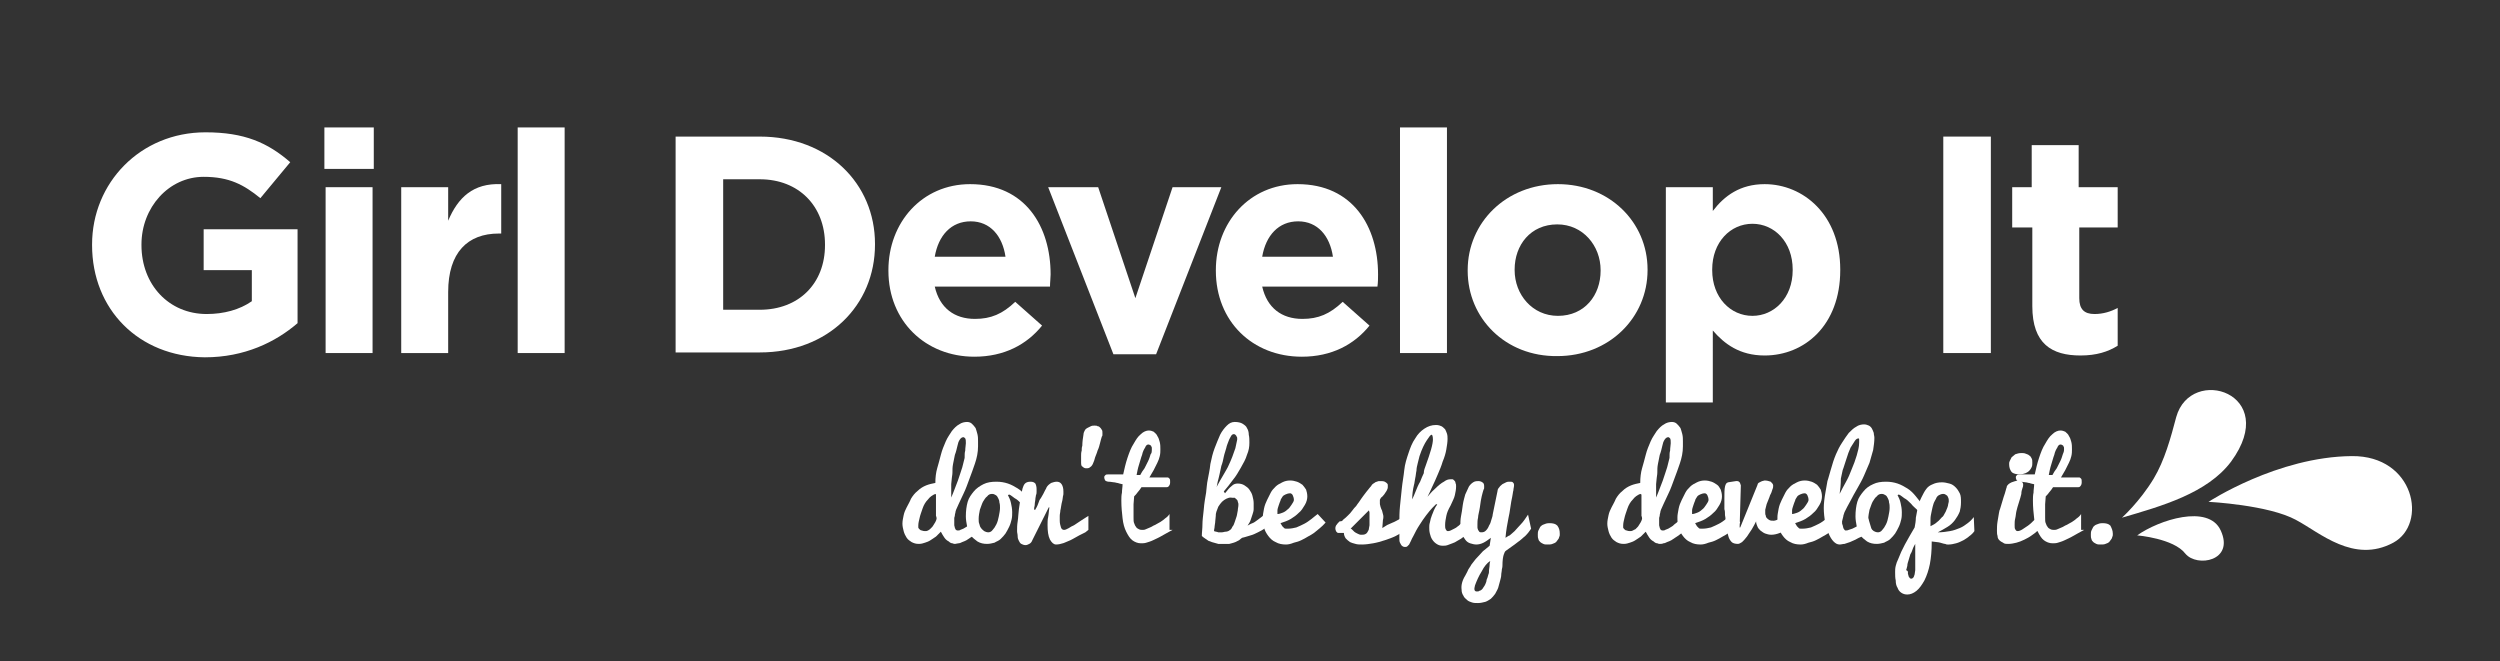 <?xml version="1.0" encoding="utf-8"?>
<!-- Generator: Adobe Illustrator 18.1.1, SVG Export Plug-In . SVG Version: 6.00 Build 0)  -->
<svg version="1.1" id="Layer_1" xmlns="http://www.w3.org/2000/svg" xmlns:xlink="http://www.w3.org/1999/xlink" x="0px" y="0px"
	 viewBox="0 0 410 108.4" enable-background="new 0 0 410 108.4" xml:space="preserve">
<rect x="0" y="0" width="410" height="108.4" fill="#333333" stroke="none"/>
<path fill="#FFFFFF" d="M15.1,40.2v-0.1c0-10.1,7.9-18.4,18.6-18.4c6.4,0,10.2,1.7,13.9,4.9l-4.9,5.9C40,30.3,37.6,29,33.4,29
	c-5.7,0-10.2,5-10.2,11.1v0.1c0,6.5,4.5,11.3,10.7,11.3c2.8,0,5.4-0.7,7.4-2.1v-5.1h-7.9v-6.7h15.4v15.4c-3.6,3.1-8.7,5.6-15.2,5.6
	C22.7,58.5,15.1,50.7,15.1,40.2"/>
<path fill="#FFFFFF" d="M53.2,20.9h8.1v6.8h-8.1V20.9z M53.4,30.7h7.7v27.2h-7.7V30.7z"/>
<path fill="#FFFFFF" d="M65.8,30.7h7.7v5.5c1.6-3.8,4.1-6.2,8.7-6v8.1h-0.4c-5.1,0-8.3,3.1-8.3,9.6v10h-7.7V30.7z"/>
<rect x="84.9" y="20.9" fill="#FFFFFF" width="7.7" height="37"/>
<path fill="#FFFFFF" d="M110.8,22.4h13.8c11.2,0,18.9,7.7,18.9,17.6v0.1c0,10-7.7,17.7-18.9,17.7h-13.8V22.4z M118.6,29.4v21.4h6
	c6.4,0,10.7-4.3,10.7-10.6v-0.1c0-6.3-4.3-10.7-10.7-10.7H118.6z"/>
<path fill="#FFFFFF" d="M145.7,44.4v-0.1c0-7.8,5.5-14.1,13.4-14.1c9.1,0,13.2,7,13.2,14.8c0,0.6-0.1,1.3-0.1,2h-18.9
	c0.8,3.5,3.2,5.3,6.6,5.3c2.6,0,4.5-0.8,6.6-2.8l4.4,3.9c-2.5,3.1-6.2,5.1-11.1,5.1C151.8,58.5,145.7,52.7,145.7,44.4 M164.9,42.1
	c-0.5-3.4-2.5-5.8-5.7-5.8c-3.2,0-5.3,2.3-5.9,5.8H164.9z"/>
<polygon fill="#FFFFFF" points="171.9,30.7 180.1,30.7 186.2,48.9 192.3,30.7 200.3,30.7 189.6,58.1 182.6,58.1 "/>
<path fill="#FFFFFF" d="M199.4,44.4v-0.1c0-7.8,5.5-14.1,13.4-14.1c9.1,0,13.2,7,13.2,14.8c0,0.6,0,1.3-0.1,2H207
	c0.8,3.5,3.2,5.3,6.6,5.3c2.6,0,4.5-0.8,6.6-2.8l4.4,3.9c-2.5,3.1-6.2,5.1-11.1,5.1C205.4,58.5,199.4,52.7,199.4,44.4 M218.6,42.1
	c-0.5-3.4-2.5-5.8-5.7-5.8c-3.2,0-5.3,2.3-5.9,5.8H218.6z"/>
<rect x="229.6" y="20.9" fill="#FFFFFF" width="7.7" height="37"/>
<path fill="#FFFFFF" d="M240.7,44.4v-0.1c0-7.8,6.3-14.1,14.8-14.1c8.4,0,14.7,6.2,14.7,14v0.1c0,7.8-6.3,14.1-14.8,14.1
	C246.9,58.5,240.7,52.2,240.7,44.4 M262.5,44.4v-0.1c0-4-2.9-7.5-7.1-7.5c-4.4,0-7,3.4-7,7.4v0.1c0,4,2.9,7.5,7.1,7.5
	C259.9,51.8,262.5,48.4,262.5,44.4"/>
<path fill="#FFFFFF" d="M273.2,30.7h7.7v3.9c1.9-2.5,4.5-4.4,8.5-4.4c6.3,0,12.4,5,12.4,14v0.1c0,9.1-5.9,14-12.4,14
	c-4.1,0-6.6-1.9-8.5-4.1V66h-7.7V30.7z M294,44.3v-0.1c0-4.5-3-7.5-6.6-7.5c-3.6,0-6.6,3-6.6,7.5v0.1c0,4.5,3,7.5,6.6,7.5
	C290.9,51.8,294,48.9,294,44.3"/>
<rect x="318.7" y="22.4" fill="#FFFFFF" width="7.8" height="35.5"/>
<path fill="#FFFFFF" d="M333.3,50.2V37.3H330v-6.6h3.2v-6.9h7.7v6.9h6.4v6.6H341v11.6c0,1.8,0.8,2.6,2.5,2.6c1.4,0,2.7-0.4,3.8-1
	v6.2c-1.6,1-3.5,1.6-6.1,1.6C336.5,58.3,333.3,56.4,333.3,50.2"/>
<path fill="#FFFFFF" d="M160.6,87.1c-0.5,0.4-1,0.8-1.5,1.1c-0.2,0.1-0.4,0.3-0.6,0.4c-0.2,0.1-0.4,0.2-0.7,0.3
	c-0.2,0.1-0.4,0.2-0.6,0.2s-0.4,0.1-0.6,0.1c-0.1,0-0.2,0-0.4-0.1c-0.2,0-0.4-0.1-0.6-0.3c-0.2-0.1-0.5-0.3-0.7-0.6
	c-0.2-0.3-0.4-0.6-0.6-1c-0.3,0.3-0.5,0.5-0.8,0.8c-0.3,0.2-0.6,0.4-0.9,0.6c-0.3,0.2-0.6,0.3-0.9,0.4c-0.3,0.1-0.6,0.2-1,0.2
	c-0.5,0-0.8-0.1-1.2-0.3c-0.3-0.2-0.6-0.4-0.8-0.7c-0.2-0.3-0.4-0.7-0.5-1.1c-0.1-0.4-0.2-0.8-0.2-1.2c0-0.5,0.1-0.9,0.2-1.4
	c0.1-0.5,0.3-0.9,0.5-1.3c0.2-0.4,0.5-0.9,0.7-1.4c0.3-0.5,0.6-0.9,1.1-1.3c0.4-0.4,0.9-0.7,1.4-0.9c0.5-0.2,1-0.3,1.5-0.4
	c0-0.9,0.1-1.7,0.3-2.4c0.2-0.7,0.4-1.4,0.6-2.2c0.2-0.8,0.5-1.5,0.8-2.2c0.3-0.7,0.7-1.2,1-1.7c0.4-0.5,0.8-0.9,1.2-1.1
	c0.4-0.3,0.9-0.4,1.3-0.4c0.3,0,0.6,0.1,0.8,0.3c0.2,0.2,0.4,0.4,0.6,0.7c0.1,0.3,0.2,0.6,0.3,1c0.1,0.4,0.1,0.8,0.1,1.2
	c0,0.2,0,0.5,0,0.8c0,1-0.2,1.9-0.5,2.8c-0.3,0.9-0.6,1.7-0.9,2.5c-0.3,0.8-0.6,1.7-1,2.5c-0.6,1.3-1,2.1-1.2,2.6
	c0,0.1-0.1,0.2-0.1,0.4c0,0.1-0.1,0.3-0.1,0.5c0,0.2-0.1,0.3-0.1,0.5c0,0.2,0,0.3,0,0.5c0,0.2,0,0.4,0,0.6c0,0.2,0.1,0.3,0.1,0.5
	c0.1,0.1,0.1,0.3,0.2,0.3c0.1,0.1,0.2,0.1,0.3,0.1c0.1,0,0.3,0,0.4-0.1c0.2-0.1,0.3-0.1,0.5-0.2c0.2-0.1,0.3-0.2,0.5-0.3
	c0.2-0.1,0.3-0.2,0.5-0.4c0.4-0.3,0.8-0.6,1.2-1L160.6,87.1z M153.4,81c-0.5,0.2-0.9,0.5-1.2,0.9c-0.4,0.4-0.7,0.9-0.9,1.5
	c-0.2,0.6-0.4,1.1-0.5,1.6c-0.1,0.4-0.2,0.8-0.2,1.2c0,0.1,0,0.2,0,0.3c0,0.1,0.1,0.2,0.2,0.3c0.1,0.1,0.2,0.2,0.4,0.2
	c0.2,0.1,0.4,0.1,0.6,0.1c0.1,0,0.2,0,0.4-0.1c0.1-0.1,0.2-0.1,0.3-0.2c0.1-0.1,0.2-0.2,0.3-0.3c0.1-0.1,0.2-0.2,0.3-0.4
	c0.2-0.3,0.4-0.6,0.5-1c0-0.1,0-0.3-0.1-0.5c0-0.2,0-0.5,0-1c0-0.4,0-0.8,0-1.1c0-0.3,0-0.5,0-0.8c0-0.2,0-0.4,0-0.6
	C153.4,81,153.4,81,153.4,81 M158.3,73.9c0-0.5,0.1-0.9,0.1-1.2c0-0.4,0-0.6-0.1-0.8c-0.1-0.1-0.2-0.2-0.3-0.2
	c-0.2,0-0.4,0.1-0.6,0.4c-0.2,0.3-0.3,0.6-0.4,1.1c-0.1,0.4-0.2,0.9-0.4,1.4c-0.1,0.5-0.2,1-0.3,1.5c-0.1,0.5-0.1,0.9-0.1,1.4
	c0,0.4-0.1,0.7-0.1,0.9c0,0.3-0.1,0.7-0.1,1c0,0.3,0,0.6,0,0.9c0,0.3,0,0.5,0,0.7v0.5v0.1c0.4-0.9,0.7-1.8,1.1-2.8
	c0.1-0.4,0.3-0.8,0.4-1.2c0.1-0.4,0.3-0.8,0.4-1.3c0.1-0.4,0.2-0.8,0.3-1.2C158.2,74.6,158.2,74.2,158.3,73.9"/>
<path fill="#FFFFFF" d="M165.3,81.2c0.2,0.4,0.4,0.8,0.5,1.3c0.1,0.4,0.2,1,0.2,1.5c0,0.4,0,0.8-0.1,1.2c-0.1,0.4-0.2,0.8-0.4,1.2
	c-0.2,0.4-0.4,0.8-0.6,1.1c-0.2,0.3-0.5,0.6-0.8,0.9c-0.3,0.3-0.7,0.4-1,0.6c-0.4,0.1-0.8,0.2-1.2,0.2c-0.6,0-1.1-0.1-1.6-0.4
	c-0.4-0.3-0.8-0.6-1.1-1c-0.3-0.4-0.5-0.9-0.6-1.5c-0.1-0.5-0.2-1.1-0.2-1.6c0-0.9,0.1-1.7,0.3-2.4c0.2-0.7,0.6-1.2,1-1.7
	c0.4-0.5,1-0.9,1.6-1.2c0.6-0.3,1.3-0.4,2.1-0.4c0.7,0,1.3,0.1,1.9,0.3c0.6,0.2,1.1,0.5,1.6,0.8c0.5,0.3,1,0.8,1.4,1.3
	c0.4,0.5,0.8,1,1.2,1.5l-0.2,1.5c-0.2-0.2-0.4-0.5-0.8-0.8c-0.3-0.3-0.7-0.6-1-1c-0.4-0.4-0.7-0.7-1.1-0.9c-0.3-0.2-0.6-0.5-0.9-0.6
	L165.3,81.2z M162.1,87.3c0.2,0,0.5-0.1,0.7-0.4c0.2-0.2,0.4-0.5,0.6-0.9c0.2-0.4,0.3-0.8,0.4-1.3s0.2-1,0.2-1.4
	c0-0.3,0-0.6-0.1-0.9c0-0.3-0.1-0.5-0.2-0.7c-0.1-0.2-0.2-0.4-0.4-0.5c-0.2-0.1-0.3-0.2-0.6-0.2c-0.3,0-0.6,0.1-0.8,0.4
	c-0.3,0.2-0.5,0.6-0.7,0.9c-0.2,0.4-0.3,0.8-0.5,1.3c-0.1,0.5-0.2,1-0.2,1.5c0,0.3,0,0.6,0.1,0.8c0.1,0.3,0.1,0.5,0.3,0.7
	c0.1,0.2,0.3,0.3,0.5,0.5C161.6,87.2,161.8,87.3,162.1,87.3"/>
<path fill="#FFFFFF" d="M166.8,87.1c0-0.5,0-1,0.1-1.6c0.1-0.6,0.1-1.3,0.2-2c0.1-0.7,0.2-1.4,0.3-1.9c0.1-0.6,0.2-1.1,0.3-1.5
	c0.1-0.3,0.2-0.6,0.4-0.8c0.2-0.2,0.5-0.3,0.9-0.3s0.6,0.1,0.8,0.3c0.1,0.2,0.2,0.5,0.2,0.9c0,0.1,0,0.2,0,0.4c0,0.2,0,0.4-0.1,0.6
	c0,0.2-0.1,0.4-0.1,0.7c0,0.2-0.1,0.5-0.1,0.8c0,0.3-0.1,0.5-0.1,0.6c0,0.1,0,0.2,0,0.3h0.2c0-0.1,0.1-0.2,0.2-0.4
	c0.1-0.2,0.2-0.4,0.3-0.7c0.1-0.3,0.2-0.6,0.4-0.8c0.1-0.2,0.3-0.5,0.4-0.7c0.1-0.2,0.2-0.4,0.3-0.6c0.1-0.2,0.2-0.3,0.2-0.4
	c0.2-0.4,0.5-0.6,0.8-0.8c0.3-0.1,0.6-0.2,0.9-0.2c0.3,0,0.6,0.1,0.8,0.4c0.2,0.3,0.3,0.7,0.3,1.2c0,0.1,0,0.2,0,0.4
	c0,0.2-0.1,0.4-0.1,0.6c0,0.2-0.1,0.6-0.2,1c-0.1,0.4-0.1,0.8-0.2,1.1c0,0.3-0.1,0.6-0.1,0.9c0,0.3,0,0.6,0,0.8
	c0,0.4,0.1,0.8,0.2,1.1c0.1,0.3,0.3,0.4,0.5,0.4c0.1,0,0.2,0,0.4-0.1c0.2-0.1,0.4-0.2,0.4-0.2c0.3-0.2,0.5-0.3,0.5-0.3
	c0,0,0.3-0.1,0.7-0.4c0.6-0.4,1.2-0.8,2-1.3l0,2.3l-0.5,0.4c0,0-0.4,0.2-1,0.5c-0.9,0.5-1.4,0.8-1.7,0.9c-0.5,0.2-0.9,0.4-1,0.4
	c-0.3,0.1-0.7,0.2-1.1,0.2c-0.4,0-0.7-0.3-1-0.8c-0.3-0.6-0.4-1.4-0.4-2.4c0-0.4,0-0.9,0.1-1.3c0.1-0.5,0.1-1,0.2-1.6H172l-2.7,5.4
	c-0.1,0.3-0.3,0.5-0.5,0.6c-0.2,0.1-0.4,0.2-0.6,0.2c-0.3,0-0.5-0.1-0.7-0.2c-0.2-0.1-0.3-0.3-0.4-0.5c-0.1-0.2-0.2-0.4-0.2-0.7
	C166.9,87.6,166.8,87.4,166.8,87.1"/>
<path fill="#FFFFFF" d="M177.3,75.9c0-0.1,0-0.3,0-0.5c0-0.2,0-0.4,0-0.7c0-0.2,0-0.5,0.1-0.8c0-0.3,0-0.5,0.1-0.8
	c0-0.6,0.1-1.3,0.2-1.9c0-0.2,0.1-0.4,0.2-0.6c0.1-0.2,0.2-0.3,0.4-0.4c0.2-0.1,0.4-0.2,0.6-0.3c0.2-0.1,0.4-0.1,0.6-0.1
	c0.2,0,0.4,0,0.5,0.1c0.2,0,0.3,0.1,0.4,0.2c0.1,0.1,0.2,0.2,0.3,0.4c0.1,0.1,0.1,0.3,0.1,0.5c0,0.1,0,0.2,0,0.3
	c0,0.1,0,0.2-0.1,0.3c-0.1,0.3-0.2,0.7-0.3,1.1c-0.1,0.4-0.2,0.8-0.4,1.2c-0.1,0.4-0.3,0.8-0.4,1.1c-0.1,0.4-0.2,0.7-0.3,0.9
	c-0.1,0.3-0.3,0.6-0.5,0.7c-0.2,0.2-0.4,0.2-0.7,0.2c-0.2,0-0.4-0.1-0.6-0.3C177.4,76.5,177.3,76.3,177.3,75.9"/>
<path fill="#FFFFFF" d="M192.3,86.9c-0.7,0.4-1.3,0.7-1.8,1c-0.5,0.3-1,0.5-1.4,0.7c-0.4,0.2-0.8,0.3-1.1,0.4
	c-0.3,0.1-0.6,0.1-0.9,0.1c-0.5,0-1-0.2-1.4-0.5c-0.4-0.3-0.7-0.8-1-1.4c-0.3-0.6-0.5-1.3-0.6-2.2c-0.1-0.9-0.2-1.8-0.2-2.9
	c0-0.4,0-0.9,0.1-1.3c0-0.5,0.1-0.9,0.1-1.4c-0.2,0-0.4-0.1-0.5-0.1c-0.1,0-0.2-0.1-0.4-0.1c-0.1,0-0.3-0.1-0.5-0.1
	c-0.2,0-0.5-0.1-0.9-0.1c-0.2,0-0.3-0.1-0.4-0.1c-0.1-0.1-0.2-0.1-0.2-0.2c0-0.1-0.1-0.2-0.1-0.3c0-0.1,0-0.2,0-0.2
	c0-0.1,0.1-0.2,0.2-0.3c0.1-0.1,0.3-0.1,0.5-0.1c0.2,0,0.4,0,0.7,0c0.3,0,0.5,0,0.7,0c0.2,0,0.4,0,0.6,0c0.2,0,0.3,0,0.4,0
	c0.2-0.9,0.4-1.8,0.7-2.7c0.3-0.9,0.6-1.7,1-2.3c0.4-0.7,0.7-1.2,1.2-1.6c0.4-0.4,0.9-0.6,1.3-0.6c0.3,0,0.6,0.1,0.8,0.2
	c0.2,0.2,0.5,0.4,0.6,0.7c0.2,0.3,0.3,0.6,0.4,1c0.1,0.4,0.1,0.8,0.1,1.2c0,0.3,0,0.7-0.1,1.1c-0.1,0.4-0.2,0.7-0.4,1.1
	c-0.2,0.4-0.4,0.8-0.6,1.2c-0.2,0.4-0.5,0.8-0.7,1.2c0.1,0,0.2,0,0.3,0c0.1,0,0.3,0,0.5,0c0.2,0,0.4,0,0.6,0c0.2,0,0.4,0,0.6,0
	c0.2,0,0.4,0,0.6,0c0.2,0,0.3,0,0.4,0c0.1,0,0.2,0.1,0.3,0.2c0.1,0.1,0.1,0.3,0.1,0.6c0,0.3-0.1,0.5-0.2,0.6
	c-0.1,0.2-0.3,0.2-0.5,0.2h-4c-0.2,0.3-0.4,0.6-0.6,0.8c-0.2,0.3-0.4,0.5-0.6,0.7c0,0.4-0.1,0.9-0.1,1.3c0,0.2,0,0.4,0,0.6
	c0,0.2,0,0.4,0,0.6s0,0.4,0,0.5c0,0.2,0,0.3,0,0.5c0,0.4,0,0.7,0.1,0.9c0.1,0.3,0.2,0.5,0.3,0.6c0.1,0.2,0.3,0.3,0.5,0.4
	c0.2,0.1,0.4,0.1,0.6,0.1c0.1,0,0.3,0,0.5-0.1c0.2-0.1,0.5-0.2,0.7-0.3c0.3-0.1,0.5-0.3,0.8-0.4c0.3-0.2,0.6-0.3,0.9-0.5
	c0.3-0.2,0.6-0.4,0.8-0.6c0.3-0.2,0.5-0.4,0.7-0.7V86.9z M188.9,73.8c0-0.1,0-0.2,0-0.3c0-0.1,0-0.2-0.1-0.3c0-0.1-0.1-0.2-0.2-0.2
	c-0.1-0.1-0.2-0.1-0.3-0.1c-0.2,0-0.4,0.2-0.5,0.5c-0.2,0.3-0.4,0.7-0.5,1.2c-0.2,0.5-0.3,1-0.5,1.6c-0.2,0.6-0.3,1.2-0.4,1.7
	c0.1,0,0.2,0,0.3,0c0.1,0,0.2,0,0.3,0c0.2-0.4,0.4-0.7,0.7-1.1c0.2-0.4,0.4-0.8,0.6-1.2c0.2-0.4,0.3-0.8,0.4-1.1
	C188.9,74.3,188.9,74,188.9,73.8"/>
<path fill="#FFFFFF" d="M200.9,80.9c0.4-0.5,0.7-0.9,1.1-1.2c0.3-0.3,0.6-0.4,1-0.4c0.4,0,0.8,0.1,1.1,0.3c0.3,0.2,0.6,0.4,0.8,0.7
	c0.2,0.3,0.4,0.6,0.5,1c0.1,0.4,0.2,0.8,0.2,1.2c0,0.4,0,0.7,0,1c0,0.3-0.1,0.6-0.2,0.9c-0.1,0.3-0.2,0.6-0.3,0.9
	c-0.1,0.3-0.3,0.6-0.5,0.9c0.2-0.1,0.5-0.3,0.8-0.4c0.3-0.1,0.5-0.3,0.8-0.5c0.3-0.2,0.5-0.4,0.8-0.6c0.3-0.2,0.5-0.5,0.8-0.7
	l0.8,1.7c-0.4,0.3-0.8,0.7-1.1,0.9c-0.4,0.3-0.8,0.5-1.2,0.7c-0.4,0.2-0.8,0.4-1.2,0.5c-0.4,0.1-0.9,0.3-1.4,0.4
	c-0.1,0.1-0.3,0.2-0.5,0.4c-0.2,0.1-0.4,0.2-0.6,0.3c-0.2,0.1-1,0.3-1,0.3c-1.1,0-1.7,0-1.8,0c-0.8-0.2-1.4-0.4-1.6-0.5
	c-0.4-0.3-0.8-0.5-1.1-0.8c0-0.6,0.1-1.2,0.1-1.9c0-0.6,0.1-1.4,0.2-2.3c0.1-1.3,0.3-2.3,0.4-2.9c0.1-0.7,0.1-1.4,0.3-2.3
	c0.1-0.6,0.3-1.4,0.4-2.4c0.2-1,0.4-1.8,0.7-2.6c0.3-0.8,0.6-1.5,0.9-2.2c0.3-0.6,0.7-1.1,1.1-1.5c0.4-0.4,0.8-0.6,1.3-0.6
	c0.5,0,1,0.1,1.3,0.3c0.3,0.2,0.6,0.4,0.7,0.7c0.2,0.3,0.3,0.7,0.3,1.1c0.1,0.4,0.1,0.9,0.1,1.3c0,0.7-0.1,1.3-0.4,2
	c-0.2,0.7-0.6,1.4-1,2.1c-0.4,0.7-0.8,1.4-1.3,2c-0.5,0.7-1,1.3-1.5,1.9L200.9,80.9z M201.8,81.6c-0.2,0-0.5,0.1-0.7,0.2
	c-0.2,0.1-0.5,0.3-0.7,0.5c-0.2,0.2-0.4,0.5-0.6,0.8c-0.3,0.7-0.4,1.1-0.4,1.2c0,0,0,0.4-0.1,1.2c0,0.3-0.1,0.6-0.1,0.8
	c0,0.3-0.1,0.5-0.1,0.8c0.2,0.1,0.5,0.1,0.7,0.2c0.2,0,0.4,0,0.6,0c0.2,0,0.4-0.1,0.6-0.1c0.2,0,0.5-0.1,0.6-0.2
	c0.2-0.1,0.4-0.3,0.5-0.6c0.2-0.2,0.3-0.5,0.4-0.8c0.1-0.3,0.2-0.6,0.3-0.9c0.1-0.3,0.1-0.6,0.2-1c0-0.3,0.1-0.6,0.1-0.9
	c0-0.2,0-0.3-0.1-0.5c0-0.2-0.1-0.3-0.2-0.4c-0.1-0.1-0.2-0.2-0.4-0.3C202.3,81.7,202.1,81.6,201.8,81.6 M202.9,72.1
	c0,0,0-0.1,0-0.2c0-0.1,0-0.2-0.1-0.3c0-0.1-0.1-0.2-0.2-0.3c-0.1-0.1-0.2-0.1-0.3-0.1c-0.1,0-0.3,0.1-0.4,0.3
	c-0.1,0.2-0.3,0.5-0.4,0.8c-0.1,0.3-0.3,0.7-0.4,1.2c-0.1,0.4-0.3,0.9-0.4,1.4c-0.1,0.5-0.2,1-0.4,1.5c-0.1,0.5-0.2,1-0.3,1.4
	c-0.1,0.4-0.2,0.9-0.3,1.2c-0.1,0.4-0.1,0.7-0.2,0.9c0.2-0.4,0.4-0.7,0.6-1.1c0.2-0.4,0.5-0.8,0.7-1.2c0.2-0.4,0.5-0.8,0.7-1.3
	c0.2-0.4,0.4-0.9,0.6-1.4c0.2-0.5,0.3-0.9,0.5-1.4C202.7,73.1,202.8,72.6,202.9,72.1"/>
<path fill="#FFFFFF" d="M210.9,89.3c-0.6,0-1.2-0.1-1.7-0.4c-0.5-0.2-0.9-0.6-1.2-1c-0.3-0.4-0.6-0.9-0.7-1.4
	c-0.2-0.5-0.2-1.1-0.2-1.7c0-0.4,0.1-0.8,0.2-1.4c0.1-0.5,0.3-1,0.5-1.4c0.2-0.4,0.4-0.8,0.6-1.2c0.2-0.4,0.5-0.7,0.8-1
	c0.3-0.3,0.7-0.5,1.1-0.7c0.4-0.2,0.8-0.3,1.3-0.3c0.4,0,0.8,0.1,1.1,0.2c0.3,0.1,0.6,0.3,0.9,0.5c0.2,0.2,0.4,0.5,0.6,0.8
	c0.1,0.3,0.2,0.7,0.2,1.1c0,0.4-0.1,0.9-0.4,1.4c-0.3,0.5-0.6,1-1,1.3c-0.4,0.4-0.8,0.7-1.3,1c-0.5,0.3-1.1,0.5-1.7,0.7
	c0.1,0.2,0.2,0.3,0.3,0.5c0.1,0.1,0.2,0.2,0.3,0.3c0.1,0.1,0.2,0.1,0.3,0.1c0.1,0,0.2,0,0.4,0c0.4,0,0.9-0.1,1.3-0.2
	c0.5-0.2,0.9-0.4,1.3-0.6c0.4-0.2,0.8-0.5,1.2-0.8c0.4-0.3,0.7-0.6,1-0.8l1.3,1.4c-0.6,0.7-1.3,1.2-1.9,1.7c-0.3,0.2-0.6,0.4-1,0.6
	c-0.3,0.2-0.7,0.4-1.1,0.6c-0.4,0.2-0.8,0.3-1.2,0.4C211.7,89.2,211.3,89.3,210.9,89.3 M209.5,84.3c0.3,0,0.5-0.1,0.8-0.2
	s0.6-0.3,0.8-0.5c0.3-0.2,0.5-0.5,0.7-0.8c0.2-0.3,0.4-0.6,0.4-0.8c0-0.3-0.1-0.6-0.2-0.8c-0.1-0.2-0.3-0.3-0.4-0.3
	c-0.3,0-0.6,0.1-0.8,0.2c-0.2,0.1-0.4,0.2-0.5,0.4c-0.1,0.2-0.3,0.4-0.3,0.6c-0.1,0.2-0.2,0.5-0.3,0.8c-0.1,0.3-0.2,0.6-0.2,0.8
	C209.5,84,209.5,84.2,209.5,84.3"/>
<path fill="#FFFFFF" d="M220.2,85.3c0.4-0.3,0.7-0.6,0.9-0.8c0.2-0.2,0.5-0.5,0.7-0.8c0.2-0.3,0.4-0.5,0.6-0.7
	c0.1-0.2,0.3-0.4,0.5-0.7c0.2-0.3,0.4-0.6,0.7-1c0.3-0.4,0.6-0.8,1.1-1.4c0.1-0.1,0.2-0.2,0.3-0.4c0.1-0.1,0.2-0.2,0.4-0.3
	c0.1-0.1,0.3-0.2,0.4-0.2c0.2-0.1,0.3-0.1,0.5-0.1c0.3,0,0.6,0,0.8,0.1c0.2,0.1,0.3,0.2,0.4,0.3c0.1,0.1,0.1,0.2,0.1,0.3
	c0,0.1,0,0.2,0,0.3c0,0.2-0.1,0.4-0.2,0.6c-0.1,0.2-0.3,0.4-0.4,0.6c-0.2,0.2-0.3,0.4-0.5,0.5c-0.1,0.2-0.2,0.3-0.2,0.4
	c0,0.2,0,0.4,0,0.6c0,0.2,0.1,0.4,0.1,0.5c0.1,0.2,0.1,0.4,0.2,0.5c0.1,0.2,0.1,0.4,0.2,0.7c0.1,0.3,0.1,0.6,0,1
	c0,0.4-0.1,0.9-0.1,1.3c0.3-0.2,0.5-0.3,0.8-0.5c0.3-0.1,0.6-0.3,0.9-0.4c0.3-0.1,0.6-0.3,1-0.5c0.3-0.2,0.7-0.4,1-0.6l0,2.4
	c-0.4,0.3-0.9,0.6-1.5,0.9c-0.6,0.3-1.2,0.5-1.8,0.7c-0.6,0.2-1.3,0.4-1.9,0.5c-0.6,0.1-1.2,0.2-1.8,0.2c-0.4,0-0.8,0-1.1-0.1
	c-0.4-0.1-0.7-0.2-0.9-0.3c-0.3-0.2-0.5-0.4-0.7-0.6c-0.2-0.3-0.3-0.6-0.3-0.9c-0.1,0-0.2,0-0.3,0c-0.1,0-0.2,0-0.3,0
	c-0.1,0-0.2,0-0.3,0c-0.1,0-0.2,0-0.2-0.1c-0.1,0-0.1-0.1-0.2-0.2c0-0.1-0.1-0.2-0.1-0.4c0-0.2,0-0.3,0.1-0.5
	c0.1-0.1,0.2-0.3,0.3-0.4c0.1-0.1,0.2-0.2,0.3-0.3C220.1,85.5,220.2,85.4,220.2,85.3 M221.5,86.7c0.1,0,0.2,0.1,0.3,0.2
	c0.1,0.1,0.2,0.2,0.3,0.3c0.1,0.1,0.3,0.2,0.5,0.3c0.2,0.1,0.4,0.2,0.6,0.2c0.3,0,0.5,0,0.7-0.1c0.2-0.1,0.3-0.2,0.4-0.4
	c0.1-0.2,0.2-0.3,0.2-0.5c0-0.2,0.1-0.4,0.1-0.6c0-0.2,0-0.4,0-0.6c0-0.2,0-0.4,0-0.7c0-0.3,0-0.5,0-0.7c0-0.2-0.1-0.3-0.1-0.4
	L221.5,86.7z"/>
<path fill="#FFFFFF" d="M232.9,82.9c0.3-0.4,0.6-0.8,1-1.2c0.4-0.4,0.8-1,1.4-1.5c0.6-0.6,1.1-1,1.5-1.2c0.4-0.3,0.7-0.4,1.1-0.4
	c0.1,0,0.2,0,0.3,0c0.1,0,0.2,0.1,0.3,0.2c0.1,0.1,0.2,0.2,0.2,0.4c0.1,0.2,0.1,0.3,0.1,0.6c0,0.5-0.1,0.9-0.2,1.4
	c-0.1,0.5-0.4,1-0.7,1.7c-0.4,0.7-0.6,1.2-0.7,1.7c-0.1,0.5-0.2,1-0.2,1.5c0,0.3,0,0.5,0.1,0.7c0.1,0.2,0.2,0.3,0.3,0.3
	c0.2,0,0.3,0,0.5-0.1c0.2-0.1,0.4-0.2,0.6-0.3c0.2-0.1,0.4-0.2,0.6-0.4c0.2-0.1,0.3-0.3,0.5-0.4c0.4-0.4,0.8-0.8,1.1-1.2l0.2,2.8
	c-0.1,0.1-0.3,0.2-0.5,0.3c-0.2,0.1-0.4,0.3-0.6,0.4c-0.2,0.2-0.5,0.3-0.8,0.5c-0.3,0.2-0.5,0.3-0.8,0.4c-0.3,0.1-0.5,0.2-0.8,0.3
	c-0.3,0.1-0.5,0.1-0.8,0.1c-0.4,0-0.7-0.1-1-0.3c-0.3-0.2-0.5-0.4-0.7-0.7c-0.2-0.3-0.3-0.6-0.4-1c-0.1-0.4-0.1-0.7-0.1-1
	c0-0.2,0-0.5,0.1-0.8c0.1-0.3,0.1-0.6,0.2-0.8c0.1-0.3,0.2-0.6,0.3-0.8c0.1-0.3,0.2-0.5,0.3-0.7c0.1-0.2,0.2-0.4,0.3-0.5
	c0.1-0.1,0.1-0.2,0.1-0.2l-0.2,0c-0.1,0.1-0.3,0.3-0.6,0.6c-0.3,0.3-0.6,0.7-1,1.2c-0.4,0.5-0.7,1-1.1,1.6c-0.4,0.6-0.7,1.2-1,1.8
	c-0.2,0.3-0.3,0.6-0.4,0.8c-0.1,0.2-0.2,0.4-0.3,0.6c-0.1,0.1-0.2,0.2-0.3,0.3c-0.1,0.1-0.3,0.1-0.4,0.1c-0.2,0-0.4-0.1-0.5-0.2
	c-0.1-0.1-0.2-0.3-0.3-0.5c-0.1-0.2-0.1-0.4-0.1-0.7c0-0.3,0-0.5,0-0.8c0-0.5,0-1.1,0-1.9c0-0.8,0-1.6,0.1-2.6
	c0.1-0.9,0.2-1.9,0.3-2.9c0.1-1,0.3-2,0.4-3c0.1-1,0.4-1.9,0.7-2.8c0.3-0.9,0.6-1.7,1.1-2.4c0.4-0.7,0.9-1.2,1.5-1.6
	c0.6-0.4,1.2-0.6,1.9-0.6c0.4,0,0.7,0.1,0.9,0.2c0.2,0.1,0.4,0.3,0.6,0.5c0.1,0.2,0.2,0.4,0.3,0.7c0.1,0.3,0.1,0.6,0.1,0.9
	c0,0.5-0.1,1.1-0.2,1.7c-0.1,0.6-0.3,1.3-0.6,2c-0.2,0.7-0.5,1.4-0.8,2.1c-0.3,0.7-0.6,1.4-0.9,2c-0.3,0.7-0.6,1.3-0.9,1.9
	c-0.3,0.6-0.6,1.1-0.8,1.5L232.9,82.9z M233.8,76.4c0.4-1.1,0.7-2,0.9-2.7c0.2-0.7,0.3-1.3,0.3-1.6c0-0.5-0.1-0.8-0.2-0.8
	c-0.2,0-0.4,0.3-0.8,0.9c-0.4,0.6-0.8,1.4-1.2,2.6c-0.1,0.4-0.2,0.8-0.3,1.2c-0.1,0.4-0.2,0.8-0.2,1.2c-0.1,0.4-0.1,0.8-0.2,1.2
	c-0.1,0.4-0.1,0.8-0.2,1.1c-0.2,0.8-0.3,1.6-0.3,2.4c0.2-0.4,0.4-0.9,0.6-1.4c0.2-0.5,0.4-1,0.7-1.5c0.2-0.5,0.4-1,0.6-1.4
	C233.5,77.1,233.7,76.7,233.8,76.4"/>
<path fill="#FFFFFF" d="M244.3,89.5l0.2-1.3c-0.4,0.3-0.8,0.6-1.2,0.8c-0.4,0.2-0.8,0.3-1.2,0.3c-0.3,0-0.7-0.1-1-0.2
	c-0.3-0.1-0.6-0.3-0.8-0.6c-0.2-0.3-0.4-0.6-0.6-0.9c-0.1-0.4-0.2-0.8-0.2-1.2c0-0.6,0-1.2,0.1-1.7c0.1-0.5,0.2-1.1,0.3-1.9
	c0.1-0.7,0.3-1.3,0.4-1.7c0.2-0.4,0.4-0.9,0.6-1.3c0.2-0.3,0.4-0.5,0.7-0.7c0.3-0.2,0.6-0.2,0.9-0.2c0.2,0,0.5,0.1,0.6,0.2
	c0.2,0.1,0.3,0.3,0.3,0.6c0,0.1,0,0.2,0,0.3c0,0.1,0,0.2-0.1,0.3c-0.1,0.3-0.2,0.7-0.3,1.1c-0.1,0.4-0.2,1-0.3,1.8
	c-0.1,0.7-0.3,1.3-0.3,1.7c-0.1,0.4-0.1,0.8-0.1,1.1c0,0.2,0,0.3,0,0.5c0,0.2,0.1,0.3,0.1,0.4c0.1,0.1,0.1,0.2,0.2,0.3
	c0.1,0.1,0.2,0.1,0.4,0.1c0.3,0,0.5-0.1,0.7-0.3c0.2-0.2,0.4-0.5,0.5-0.8c0.2-0.3,0.3-0.6,0.4-1c0.1-0.3,0.2-0.6,0.2-0.8l0.8-3.9
	c0-0.2,0.1-0.4,0.3-0.6c0.1-0.2,0.3-0.3,0.5-0.5c0.2-0.1,0.4-0.2,0.6-0.3c0.2-0.1,0.4-0.1,0.6-0.1c0.2,0,0.4,0,0.5,0.1
	c0.1,0.1,0.2,0.2,0.2,0.4c0,0.1,0,0.1,0,0.2c0,0.2-0.1,0.4-0.1,0.7c-0.1,0.3-0.1,0.7-0.2,1.1c-0.1,0.4-0.2,1-0.3,1.7
	c-0.1,0.7-0.2,1.3-0.3,1.7c-0.2,1-0.4,2.1-0.5,3.3c0.2-0.1,0.4-0.3,0.7-0.4c0.2-0.2,0.5-0.4,0.8-0.7c0.3-0.3,0.6-0.7,1-1.1
	c0.4-0.4,0.8-1,1.2-1.6l0.5,2.3c-0.1,0.2-0.3,0.4-0.5,0.7c-0.2,0.2-0.4,0.5-0.7,0.7c-0.3,0.3-0.6,0.5-0.7,0.6c0,0-0.3,0.2-0.8,0.6
	c-0.1,0.1-0.6,0.4-1.4,1c-0.2,0.1-0.3,0.4-0.4,0.7c-0.1,0.3-0.2,0.9-0.2,1.8c0,0.3-0.1,0.5-0.1,0.6c0,0.3-0.1,0.6-0.1,0.9
	c0,0.3-0.1,0.6-0.2,1c-0.1,0.4-0.2,0.7-0.3,1.1c-0.1,0.3-0.3,0.6-0.5,1c-0.2,0.3-0.5,0.6-0.7,0.8c-0.3,0.2-0.6,0.4-0.9,0.5
	c-0.4,0.1-0.8,0.2-1.2,0.2c-0.4,0-0.7,0-1-0.1c-0.3-0.1-0.6-0.2-0.8-0.4c-0.2-0.2-0.5-0.4-0.6-0.7c-0.2-0.3-0.3-0.6-0.3-1
	c-0.1-0.7,0.1-1.5,0.6-2.3c0.3-0.5,0.4-0.8,0.5-1c0.1-0.2,0.3-0.4,0.5-0.8c0.2-0.3,0.5-0.6,0.7-0.9c0.5-0.5,0.9-1,1.2-1.3
	C243.5,90.2,243.9,89.8,244.3,89.5 M244.4,92c-0.5,0.3-1,0.9-1.4,1.7c-0.5,0.8-0.8,1.5-1.1,2.3c-0.2,0.7-0.1,1,0.3,1
	c0.2,0,0.3,0,0.4-0.1c0.1,0,0.3-0.1,0.4-0.2c0.1-0.1,0.2-0.2,0.3-0.4c0.1-0.1,0.2-0.3,0.3-0.5c0.1-0.2,0.2-0.5,0.2-0.7
	c0.1-0.2,0.2-0.5,0.3-0.9c0.1-0.2,0.1-0.4,0.1-0.7c0-0.2,0.1-0.5,0.1-0.9C244.3,92.3,244.4,92.1,244.4,92"/>
<path fill="#FFFFFF" d="M255.8,87.5c0,0,0,0.1,0,0.2c0,0.1,0,0.2-0.1,0.4c0,0.1-0.1,0.3-0.2,0.4c-0.1,0.1-0.2,0.3-0.3,0.4
	c-0.1,0.1-0.3,0.2-0.6,0.3c-0.2,0.1-0.5,0.1-0.8,0.1c-0.3,0-0.5,0-0.7-0.1c-0.2-0.1-0.4-0.2-0.5-0.3c-0.1-0.1-0.3-0.3-0.3-0.5
	c-0.1-0.2-0.1-0.4-0.1-0.7c0-0.2,0-0.5,0.1-0.7c0.1-0.2,0.2-0.4,0.3-0.6c0.2-0.2,0.3-0.3,0.6-0.4c0.2-0.1,0.5-0.2,0.9-0.2
	c0.6,0,1,0.1,1.3,0.4C255.7,86.6,255.8,87,255.8,87.5"/>
<path fill="#FFFFFF" d="M276.2,87.1c-0.5,0.4-1,0.8-1.5,1.1c-0.2,0.1-0.4,0.3-0.6,0.4c-0.2,0.1-0.4,0.2-0.7,0.3
	c-0.2,0.1-0.4,0.2-0.6,0.2c-0.2,0.1-0.4,0.1-0.6,0.1c-0.1,0-0.2,0-0.4-0.1c-0.2,0-0.4-0.1-0.6-0.3c-0.2-0.1-0.5-0.3-0.7-0.6
	c-0.2-0.3-0.4-0.6-0.6-1c-0.3,0.3-0.5,0.5-0.8,0.8c-0.3,0.2-0.6,0.4-0.9,0.6c-0.3,0.2-0.6,0.3-0.9,0.4c-0.3,0.1-0.6,0.2-1,0.2
	c-0.5,0-0.8-0.1-1.2-0.3c-0.3-0.2-0.6-0.4-0.8-0.7c-0.2-0.3-0.4-0.7-0.5-1.1c-0.1-0.4-0.2-0.8-0.2-1.2c0-0.5,0.1-0.9,0.2-1.4
	c0.1-0.5,0.3-0.9,0.5-1.3c0.2-0.4,0.5-0.9,0.7-1.4c0.3-0.5,0.6-0.9,1.1-1.3c0.4-0.4,0.9-0.7,1.4-0.9c0.5-0.2,1-0.3,1.5-0.4
	c0-0.9,0.1-1.7,0.3-2.4c0.2-0.7,0.4-1.4,0.6-2.2c0.2-0.8,0.5-1.5,0.8-2.2c0.3-0.7,0.7-1.2,1-1.7c0.4-0.5,0.8-0.9,1.2-1.1
	c0.4-0.3,0.9-0.4,1.3-0.4c0.3,0,0.6,0.1,0.8,0.3c0.2,0.2,0.4,0.4,0.6,0.7c0.1,0.3,0.2,0.6,0.3,1c0.1,0.4,0.1,0.8,0.1,1.2
	c0,0.2,0,0.5,0,0.8c0,1-0.2,1.9-0.5,2.8c-0.3,0.9-0.6,1.7-0.9,2.5c-0.3,0.8-0.6,1.7-1,2.5c-0.6,1.3-1,2.1-1.2,2.6
	c0,0.1-0.1,0.2-0.1,0.4c0,0.1-0.1,0.3-0.1,0.5c0,0.2-0.1,0.3-0.1,0.5c0,0.2,0,0.3,0,0.5c0,0.2,0,0.4,0,0.6c0,0.2,0.1,0.3,0.1,0.5
	c0.1,0.1,0.1,0.3,0.2,0.3c0.1,0.1,0.2,0.1,0.3,0.1c0.1,0,0.3,0,0.4-0.1c0.2-0.1,0.3-0.1,0.5-0.2c0.2-0.1,0.3-0.2,0.5-0.3
	c0.2-0.1,0.3-0.2,0.5-0.4c0.4-0.3,0.8-0.6,1.2-1L276.2,87.1z M269,81c-0.5,0.2-0.9,0.5-1.2,0.9c-0.4,0.4-0.7,0.9-0.9,1.5
	c-0.2,0.6-0.4,1.1-0.5,1.6c-0.1,0.4-0.2,0.8-0.2,1.2c0,0.1,0,0.2,0,0.3c0,0.1,0.1,0.2,0.2,0.3c0.1,0.1,0.2,0.2,0.4,0.2
	c0.2,0.1,0.4,0.1,0.6,0.1c0.1,0,0.2,0,0.4-0.1c0.1-0.1,0.2-0.1,0.4-0.2c0.1-0.1,0.2-0.2,0.3-0.3c0.1-0.1,0.2-0.2,0.3-0.4
	c0.2-0.3,0.4-0.6,0.5-1c0-0.1,0-0.3-0.1-0.5c0-0.2,0-0.5,0-1c0-0.4,0-0.8,0-1.1c0-0.3,0-0.5,0-0.8c0-0.2,0-0.4,0-0.6
	C269,81,269,81,269,81 M273.9,73.9c0-0.5,0.1-0.9,0.1-1.2c0-0.4,0-0.6-0.1-0.8c-0.1-0.1-0.2-0.2-0.3-0.2c-0.2,0-0.4,0.1-0.6,0.4
	c-0.2,0.3-0.3,0.6-0.4,1.1c-0.1,0.4-0.2,0.9-0.4,1.4c-0.1,0.5-0.2,1-0.3,1.5c-0.1,0.5-0.1,0.9-0.1,1.4c0,0.4-0.1,0.7-0.1,0.9
	c0,0.3-0.1,0.7-0.1,1c0,0.3,0,0.6,0,0.9c0,0.3,0,0.5,0,0.7v0.5v0.1c0.4-0.9,0.7-1.8,1.1-2.8c0.1-0.4,0.3-0.8,0.4-1.2
	c0.1-0.4,0.3-0.8,0.4-1.3c0.1-0.4,0.2-0.8,0.3-1.2C273.8,74.6,273.8,74.2,273.9,73.9"/>
<path fill="#FFFFFF" d="M278.9,89.3c-0.6,0-1.2-0.1-1.7-0.4c-0.5-0.2-0.9-0.6-1.2-1c-0.3-0.4-0.6-0.9-0.7-1.4
	c-0.2-0.5-0.2-1.1-0.2-1.7c0-0.4,0.1-0.8,0.2-1.4c0.1-0.5,0.3-1,0.5-1.4c0.2-0.4,0.4-0.8,0.6-1.2c0.2-0.4,0.5-0.7,0.8-1
	c0.3-0.3,0.7-0.5,1.1-0.7c0.4-0.2,0.8-0.3,1.3-0.3c0.4,0,0.8,0.1,1.1,0.2c0.3,0.1,0.6,0.3,0.9,0.5s0.4,0.5,0.6,0.8
	c0.1,0.3,0.2,0.7,0.2,1.1c0,0.4-0.1,0.9-0.4,1.4c-0.3,0.5-0.6,1-1,1.3c-0.4,0.4-0.8,0.7-1.3,1c-0.5,0.3-1.1,0.5-1.7,0.7
	c0.1,0.2,0.2,0.3,0.3,0.5c0.1,0.1,0.2,0.2,0.3,0.3c0.1,0.1,0.2,0.1,0.3,0.1c0.1,0,0.2,0,0.4,0c0.4,0,0.9-0.1,1.3-0.2
	c0.5-0.2,0.9-0.4,1.3-0.6c0.4-0.2,0.8-0.5,1.2-0.8c0.4-0.3,0.7-0.6,1-0.8l1.3,1.4c-0.6,0.7-1.3,1.2-1.9,1.7c-0.3,0.2-0.6,0.4-1,0.6
	c-0.3,0.2-0.7,0.4-1.1,0.6c-0.4,0.2-0.8,0.3-1.2,0.4C279.7,89.2,279.3,89.3,278.9,89.3 M277.5,84.3c0.3,0,0.5-0.1,0.8-0.2
	s0.6-0.3,0.8-0.5c0.3-0.2,0.5-0.5,0.7-0.8c0.2-0.3,0.4-0.6,0.4-0.8c0-0.3-0.1-0.6-0.2-0.8c-0.1-0.2-0.3-0.3-0.4-0.3
	c-0.3,0-0.6,0.1-0.8,0.2c-0.2,0.1-0.4,0.2-0.5,0.4c-0.1,0.2-0.3,0.4-0.3,0.6c-0.1,0.2-0.2,0.5-0.3,0.8c-0.1,0.3-0.2,0.6-0.2,0.8
	C277.5,84,277.5,84.2,277.5,84.3"/>
<path fill="#FFFFFF" d="M283,85.9c0-0.5,0-1-0.1-1.4c0-0.4,0-0.7-0.1-1c0-0.3,0-0.6,0-0.9c0-0.3,0-0.5,0-0.8c0-0.9,0-1.6,0.1-2
	c0.1-0.4,0.2-0.6,0.5-0.7l1.3-0.2l0.1,0h0.1c0.2,0,0.3,0.1,0.4,0.2c0.1,0.1,0.1,0.3,0.2,0.5l-0.2,6.9l0.1,0l2.8-6.9
	c0-0.1,0.1-0.2,0.1-0.3c0.1-0.1,0.2-0.2,0.3-0.2c0.1-0.1,0.2-0.1,0.4-0.2c0.1,0,0.3-0.1,0.4-0.1c0.4,0,0.7,0.1,1,0.2
	c0.2,0.2,0.4,0.4,0.4,0.6c0,0.2,0,0.4-0.1,0.6c-0.1,0.2-0.1,0.4-0.2,0.6c-0.2,0.4-0.3,0.6-0.3,0.7c-0.3,0.8-0.5,1.2-0.5,1.3
	c0,0.1-0.1,0.3-0.1,0.4c0,0.1-0.1,0.3-0.1,0.4c0,0.1,0,0.3,0,0.5c0,0.2,0,0.3,0.1,0.5c0,0.2,0.1,0.3,0.2,0.4
	c0.1,0.1,0.2,0.2,0.4,0.3c0.2,0.1,0.4,0.1,0.7,0.1c0.2,0,0.4-0.1,0.7-0.2c0.3-0.1,0.5-0.2,0.8-0.4c0.3-0.2,0.6-0.3,0.9-0.5v2.4
	c-0.5,0.3-0.9,0.5-1.4,0.7c-0.5,0.2-1,0.3-1.4,0.3c-0.4,0-0.7-0.1-1-0.2c-0.3-0.1-0.5-0.3-0.8-0.5c-0.2-0.2-0.4-0.4-0.5-0.7
	c-0.1-0.2-0.2-0.5-0.2-0.8c-0.2,0.4-0.4,0.8-0.7,1.3c-0.3,0.4-0.5,0.8-0.8,1.2c-0.3,0.4-0.5,0.6-0.8,0.9c-0.3,0.2-0.5,0.3-0.7,0.3
	c-0.4,0-0.8-0.1-1-0.3c-0.2-0.2-0.4-0.5-0.5-0.8c-0.1-0.3-0.2-0.7-0.2-1c0-0.4-0.1-0.7-0.1-1.1L283,85.9z"/>
<path fill="#FFFFFF" d="M295.3,89.3c-0.6,0-1.2-0.1-1.7-0.4c-0.5-0.2-0.9-0.6-1.2-1c-0.3-0.4-0.6-0.9-0.7-1.4
	c-0.2-0.5-0.2-1.1-0.2-1.7c0-0.4,0.1-0.8,0.2-1.4c0.1-0.5,0.3-1,0.5-1.4c0.2-0.4,0.4-0.8,0.6-1.2c0.2-0.4,0.5-0.7,0.8-1
	c0.3-0.3,0.7-0.5,1.1-0.7c0.4-0.2,0.8-0.3,1.3-0.3c0.4,0,0.8,0.1,1.1,0.2c0.3,0.1,0.6,0.3,0.9,0.5c0.2,0.2,0.4,0.5,0.6,0.8
	c0.1,0.3,0.2,0.7,0.2,1.1c0,0.4-0.1,0.9-0.4,1.4c-0.3,0.5-0.6,1-1,1.3c-0.4,0.4-0.8,0.7-1.3,1c-0.5,0.3-1.1,0.5-1.7,0.7
	c0.1,0.2,0.2,0.3,0.3,0.5c0.1,0.1,0.2,0.2,0.3,0.3c0.1,0.1,0.2,0.1,0.3,0.1c0.1,0,0.2,0,0.4,0c0.4,0,0.9-0.1,1.3-0.2
	c0.5-0.2,0.9-0.4,1.3-0.6c0.4-0.2,0.8-0.5,1.2-0.8c0.4-0.3,0.7-0.6,1-0.8l1.3,1.4c-0.6,0.7-1.3,1.2-1.9,1.7c-0.3,0.2-0.6,0.4-1,0.6
	c-0.3,0.2-0.7,0.4-1.1,0.6c-0.4,0.2-0.8,0.3-1.2,0.4C296.1,89.2,295.7,89.3,295.3,89.3 M293.9,84.3c0.2,0,0.5-0.1,0.8-0.2
	c0.3-0.1,0.6-0.3,0.8-0.5c0.3-0.2,0.5-0.5,0.7-0.8c0.2-0.3,0.4-0.6,0.4-0.8c0-0.3-0.1-0.6-0.2-0.8c-0.1-0.2-0.3-0.3-0.4-0.3
	c-0.3,0-0.6,0.1-0.8,0.2c-0.2,0.1-0.4,0.2-0.5,0.4c-0.1,0.2-0.3,0.4-0.3,0.6c-0.1,0.2-0.2,0.5-0.3,0.8c-0.1,0.3-0.2,0.6-0.2,0.8
	C293.9,84,293.9,84.2,293.9,84.3"/>
<path fill="#FFFFFF" d="M301.7,89.3c-0.4,0-0.7-0.2-1-0.5c-0.3-0.3-0.6-0.8-0.8-1.3c-0.2-0.5-0.4-1.2-0.6-1.9
	c-0.1-0.7-0.2-1.5-0.2-2.3c0-0.7,0.1-1.6,0.3-2.7c0.2-1.1,0.3-1.7,0.3-1.7s0.2-0.6,0.5-1.7c0.3-1.1,0.6-2,0.9-2.7
	c0.3-0.7,0.6-1.3,1-1.9c0.4-0.6,0.7-1.1,1.1-1.6c0.4-0.4,0.8-0.8,1.2-1c0.4-0.3,0.9-0.4,1.3-0.4c0.3,0,0.6,0.1,0.8,0.2
	c0.2,0.1,0.4,0.3,0.5,0.5c0.1,0.2,0.2,0.4,0.3,0.7c0,0.3,0.1,0.5,0.1,0.8c0,0.7-0.1,1.3-0.2,2c-0.2,0.7-0.4,1.4-0.6,2.1
	c-0.3,0.7-0.6,1.4-0.9,2.1c-0.3,0.7-0.7,1.4-1.1,2.1c-0.4,0.7-0.8,1.4-1.1,2c-0.4,0.7-0.7,1.3-1,1.9c0,0.1-0.1,0.2-0.1,0.3
	c0,0.1-0.1,0.2-0.1,0.4c0,0.1-0.1,0.3-0.1,0.4c0,0.1-0.1,0.3-0.1,0.4v0.1c0,0.2,0,0.4,0.1,0.5c0,0.2,0.1,0.3,0.1,0.5
	c0.1,0.1,0.1,0.2,0.2,0.3c0.1,0.1,0.1,0.1,0.2,0.1c0.1,0,0.3,0,0.5-0.1c0.2-0.1,0.4-0.1,0.6-0.2c0.2-0.1,0.4-0.2,0.6-0.3
	c0.2-0.1,0.4-0.2,0.6-0.4c0.4-0.3,0.9-0.6,1.4-1L307,87c-0.6,0.4-1.3,0.8-1.9,1.1c-0.3,0.1-0.6,0.3-0.8,0.4
	c-0.3,0.1-0.6,0.3-0.9,0.4s-0.6,0.2-0.9,0.3C302.2,89.2,302,89.3,301.7,89.3 M301.7,81c0.3-0.6,0.6-1.2,1-1.9c0.4-0.7,0.7-1.4,1-2.2
	c0.3-0.7,0.6-1.5,0.8-2.2c0.2-0.7,0.4-1.4,0.4-2.1c0-0.2,0-0.4,0-0.5c0-0.1,0-0.2-0.1-0.2c-0.2,0-0.4,0.1-0.6,0.4
	c-0.2,0.3-0.4,0.6-0.7,1.1c-0.2,0.4-0.5,1.2-0.8,2.2c-0.3,1-0.5,1.5-0.5,1.5c0,0-0.1,0.5-0.3,1.4C301.9,79.5,301.8,80.3,301.7,81"/>
<path fill="#FFFFFF" d="M311.2,81.2c0.2,0.4,0.4,0.8,0.5,1.3c0.1,0.4,0.2,1,0.2,1.5c0,0.4,0,0.8-0.1,1.2c-0.1,0.4-0.2,0.8-0.4,1.2
	c-0.2,0.4-0.4,0.8-0.6,1.1c-0.2,0.3-0.5,0.6-0.8,0.9c-0.3,0.3-0.7,0.4-1,0.6c-0.4,0.1-0.8,0.2-1.2,0.2c-0.6,0-1.1-0.1-1.6-0.4
	c-0.4-0.3-0.8-0.6-1.1-1c-0.3-0.4-0.5-0.9-0.6-1.5c-0.1-0.5-0.2-1.1-0.2-1.6c0-0.9,0.1-1.7,0.3-2.4c0.2-0.7,0.6-1.2,1-1.7
	c0.4-0.5,0.9-0.9,1.6-1.2c0.6-0.3,1.3-0.4,2.1-0.4c0.7,0,1.3,0.1,1.9,0.3c0.6,0.2,1.1,0.5,1.6,0.8c0.5,0.3,1,0.8,1.4,1.3
	c0.4,0.5,0.8,1,1.2,1.5l-0.2,1.5c-0.2-0.2-0.4-0.5-0.8-0.8c-0.3-0.3-0.7-0.6-1-1c-0.4-0.4-0.7-0.7-1.1-0.9c-0.3-0.2-0.6-0.5-0.9-0.6
	L311.2,81.2z M308,87.3c0.2,0,0.5-0.1,0.7-0.4c0.2-0.2,0.4-0.5,0.6-0.9c0.2-0.4,0.3-0.8,0.4-1.3c0.1-0.5,0.2-1,0.2-1.4
	c0-0.3,0-0.6-0.1-0.9c0-0.3-0.1-0.5-0.2-0.7c-0.1-0.2-0.2-0.4-0.4-0.5c-0.2-0.1-0.3-0.2-0.6-0.2c-0.3,0-0.6,0.1-0.8,0.4
	c-0.3,0.2-0.5,0.6-0.7,0.9c-0.2,0.4-0.3,0.8-0.5,1.3c-0.1,0.5-0.2,1-0.2,1.5c0,0.3,0,0.6,0.1,0.8c0.1,0.3,0.1,0.5,0.3,0.7
	c0.1,0.2,0.3,0.3,0.5,0.5C307.5,87.2,307.7,87.3,308,87.3"/>
<path fill="#FFFFFF" d="M317.9,87.3c0.7,0,1.3-0.1,1.9-0.2c0.6-0.1,1.1-0.3,1.6-0.5c0.5-0.2,0.9-0.5,1.3-0.8c0.4-0.3,0.7-0.6,1-1
	l0.1,2.3c-0.2,0.3-0.5,0.6-0.8,0.8c-0.3,0.3-0.7,0.5-1,0.7c-0.4,0.2-0.8,0.4-1.2,0.5c-0.4,0.1-0.8,0.2-1.2,0.2c0,0-0.1,0-0.2,0
	c-0.1,0-0.2,0-0.4-0.1c-0.2,0-0.4-0.1-0.8-0.2c-0.3-0.1-0.8-0.1-1.4-0.2V89c0,1.3-0.1,2.4-0.3,3.5c-0.2,1-0.5,1.9-0.9,2.7
	c-0.4,0.7-0.8,1.3-1.3,1.7c-0.5,0.4-1,0.6-1.5,0.6c-0.4,0-0.7-0.1-1-0.3c-0.3-0.2-0.5-0.5-0.6-0.8c-0.2-0.3-0.3-0.7-0.3-1.2
	c-0.1-0.4-0.1-0.9-0.1-1.4c0-0.3,0-0.6,0.1-1c0.1-0.4,0.2-0.7,0.4-1.1c0.2-0.4,0.3-0.8,0.5-1.2c0.2-0.4,0.4-0.8,0.6-1.2
	c0.5-0.9,1-1.8,1.6-2.8c0.1-0.5,0.2-1.1,0.2-1.6c0.1-0.6,0.2-1.1,0.3-1.6c0.1-0.5,0.3-1.1,0.6-1.7c0.3-0.6,0.5-1,0.8-1.4
	c0.3-0.4,0.6-0.6,1.1-0.8c0.4-0.2,0.9-0.3,1.5-0.3c0.4,0,0.8,0.1,1.2,0.2c0.4,0.1,0.7,0.3,1,0.6c0.3,0.3,0.5,0.6,0.7,1
	c0.2,0.4,0.2,0.9,0.2,1.5c0,0.6-0.1,1.1-0.2,1.5c-0.2,0.5-0.5,1-0.8,1.4c-0.3,0.4-0.7,0.8-1.2,1.1c-0.5,0.3-1,0.6-1.6,0.9
	L317.9,87.3z M312.9,93.8c0,0.1,0,0.1,0,0.3c0,0.1,0.1,0.2,0.1,0.4c0.1,0.1,0.1,0.2,0.2,0.3c0.1,0.1,0.2,0.1,0.3,0.1
	c0.1,0,0.2-0.1,0.3-0.2c0.1-0.1,0.1-0.3,0.2-0.5c0-0.2,0.1-0.5,0.1-0.7c0-0.3,0-0.5,0-0.8c0-0.3,0-0.6,0-0.8c0-0.3,0-0.5,0-0.7
	c0-0.4,0-0.7,0-0.9c0-0.3,0-0.5,0-0.6c0-0.2,0-0.4,0-0.5c-0.1,0.2-0.3,0.5-0.4,0.8c-0.1,0.3-0.2,0.6-0.4,0.9c-0.1,0.3-0.2,0.7-0.3,1
	c-0.1,0.3-0.2,0.6-0.2,0.9c-0.1,0.3-0.1,0.5-0.2,0.7C312.9,93.6,312.9,93.8,312.9,93.8 M316.6,86.3c0.4-0.2,0.8-0.4,1.1-0.7
	c0.3-0.2,0.5-0.5,0.8-0.8c0.1,0,0.3-0.3,0.6-0.9c0.2-0.5,0.4-0.9,0.4-1.2c0-0.1,0.1-0.3,0.1-0.5c0-0.2,0-0.4-0.1-0.6
	c-0.1-0.2-0.1-0.3-0.3-0.4c-0.1-0.1-0.3-0.2-0.5-0.2c-0.3,0-0.5,0.1-0.7,0.2c-0.2,0.1-0.4,0.3-0.5,0.6c-0.1,0.2-0.3,0.5-0.4,0.8
	c-0.1,0.3-0.2,0.7-0.3,1.2c-0.1,0.5-0.2,0.9-0.2,1.3C316.6,85.5,316.6,85.9,316.6,86.3"/>
<path fill="#FFFFFF" d="M334.1,87.1c-0.2,0.2-0.6,0.5-0.9,0.7c-0.4,0.3-0.8,0.5-1.2,0.7c-0.4,0.2-0.9,0.4-1.3,0.5
	c-0.4,0.1-0.9,0.2-1.3,0.2c-0.4,0-0.7,0-0.9-0.2c-0.2-0.1-0.4-0.2-0.6-0.4c-0.2-0.2-0.3-0.4-0.3-0.7c-0.1-0.3-0.1-0.5-0.1-0.9
	c0-0.4,0-0.9,0.1-1.5c0.2-1.2,0.3-1.9,0.4-2c0.1-0.3,0.3-1,0.6-2c0.3-0.8,0.4-1.4,0.5-1.6c0-0.2,0.1-0.3,0.3-0.5
	c0.1-0.1,0.3-0.2,0.5-0.3c0.2-0.1,0.4-0.1,0.6-0.2c0.2,0,0.4-0.1,0.5-0.1c0.3,0,0.5,0.1,0.6,0.2c0.1,0.1,0.2,0.3,0.2,0.4
	c0,0.2,0,0.4-0.1,0.6c-0.1,0.3-0.2,0.6-0.2,1c-0.1,0.4-0.2,0.8-0.4,1.4c-0.2,0.6-0.3,1-0.4,1.4c-0.1,0.4-0.1,0.8-0.2,1.2
	c-0.1,0.4-0.1,0.7-0.1,1.1c0,0.3,0,0.6,0.1,0.7c0.1,0.2,0.2,0.3,0.4,0.3c0.2,0,0.5-0.1,0.8-0.3c0.3-0.2,0.6-0.4,0.9-0.6
	c0.3-0.2,0.6-0.5,0.9-0.8c0.3-0.3,0.6-0.5,0.8-0.7V87.1z M329.5,76.1c0-0.2,0-0.3,0.1-0.5c0.1-0.2,0.2-0.4,0.3-0.6
	c0.2-0.2,0.4-0.3,0.6-0.5c0.3-0.1,0.6-0.2,1-0.2c0.2,0,0.5,0,0.7,0.1c0.2,0.1,0.4,0.1,0.6,0.3c0.2,0.1,0.3,0.3,0.4,0.5
	c0.1,0.2,0.1,0.4,0.1,0.7c0,0.2,0,0.5-0.1,0.7c-0.1,0.2-0.2,0.4-0.4,0.6c-0.2,0.2-0.4,0.3-0.6,0.4c-0.3,0.1-0.6,0.2-0.9,0.2
	c-0.6,0-1.1-0.1-1.4-0.4C329.6,77,329.5,76.6,329.5,76.1"/>
<path fill="#FFFFFF" d="M341.8,86.9c-0.7,0.4-1.3,0.7-1.8,1c-0.5,0.3-1,0.5-1.4,0.7c-0.4,0.2-0.8,0.3-1.1,0.4
	c-0.3,0.1-0.6,0.1-0.9,0.1c-0.5,0-1-0.2-1.4-0.5c-0.4-0.3-0.7-0.8-1-1.4c-0.3-0.6-0.5-1.3-0.6-2.2c-0.1-0.9-0.2-1.8-0.2-2.9
	c0-0.4,0-0.9,0.1-1.3c0-0.5,0.1-0.9,0.1-1.4c-0.2,0-0.4-0.1-0.5-0.1c-0.1,0-0.2-0.1-0.4-0.1c-0.1,0-0.3-0.1-0.5-0.1
	c-0.2,0-0.5-0.1-0.9-0.1c-0.2,0-0.3-0.1-0.4-0.1c-0.1-0.1-0.2-0.1-0.2-0.2c0-0.1-0.1-0.2-0.1-0.3c0-0.1,0-0.2,0-0.2
	c0-0.1,0.1-0.2,0.2-0.3c0.1-0.1,0.3-0.1,0.5-0.1c0.2,0,0.4,0,0.7,0c0.3,0,0.5,0,0.7,0c0.2,0,0.4,0,0.6,0c0.2,0,0.3,0,0.4,0
	c0.2-0.9,0.4-1.8,0.7-2.7c0.3-0.9,0.6-1.7,1-2.3c0.4-0.7,0.7-1.2,1.2-1.6c0.4-0.4,0.9-0.6,1.3-0.6c0.3,0,0.6,0.1,0.8,0.2
	c0.2,0.2,0.5,0.4,0.6,0.7c0.2,0.3,0.3,0.6,0.4,1c0.1,0.4,0.1,0.8,0.1,1.2c0,0.3,0,0.7-0.1,1.1c-0.1,0.4-0.2,0.7-0.4,1.1
	c-0.2,0.4-0.4,0.8-0.6,1.2c-0.2,0.4-0.5,0.8-0.7,1.2c0.1,0,0.2,0,0.3,0c0.1,0,0.3,0,0.5,0c0.2,0,0.4,0,0.6,0c0.2,0,0.4,0,0.6,0
	c0.2,0,0.4,0,0.6,0c0.2,0,0.3,0,0.4,0c0.1,0,0.2,0.1,0.3,0.2c0.1,0.1,0.1,0.3,0.1,0.6c0,0.3-0.1,0.5-0.2,0.6
	c-0.1,0.2-0.3,0.2-0.5,0.2h-4c-0.2,0.3-0.4,0.6-0.6,0.8c-0.2,0.3-0.4,0.5-0.6,0.7c0,0.4-0.1,0.9-0.1,1.3c0,0.2,0,0.4,0,0.6
	c0,0.2,0,0.4,0,0.6c0,0.2,0,0.4,0,0.5c0,0.2,0,0.3,0,0.5c0,0.4,0,0.7,0.1,0.9c0.1,0.3,0.2,0.5,0.3,0.6c0.1,0.2,0.3,0.3,0.5,0.4
	c0.2,0.1,0.4,0.1,0.6,0.1c0.1,0,0.3,0,0.5-0.1c0.2-0.1,0.5-0.2,0.7-0.3c0.3-0.1,0.5-0.3,0.8-0.4c0.3-0.2,0.6-0.3,0.9-0.5
	c0.3-0.2,0.6-0.4,0.8-0.6c0.3-0.2,0.5-0.4,0.7-0.7V86.9z M338.5,73.8c0-0.1,0-0.2,0-0.3c0-0.1,0-0.2-0.1-0.3c0-0.1-0.1-0.2-0.2-0.2
	c-0.1-0.1-0.2-0.1-0.3-0.1c-0.2,0-0.4,0.2-0.5,0.5c-0.2,0.3-0.4,0.7-0.5,1.2c-0.2,0.5-0.3,1-0.5,1.6c-0.2,0.6-0.3,1.2-0.4,1.7
	c0.1,0,0.2,0,0.3,0c0.1,0,0.2,0,0.3,0c0.2-0.4,0.4-0.7,0.7-1.1c0.2-0.4,0.4-0.8,0.6-1.2c0.2-0.4,0.3-0.8,0.4-1.1
	C338.4,74.3,338.5,74,338.5,73.8"/>
<path fill="#FFFFFF" d="M346.5,87.5c0,0,0,0.1,0,0.2c0,0.1,0,0.2-0.1,0.4c0,0.1-0.1,0.3-0.2,0.4c-0.1,0.1-0.2,0.3-0.3,0.4
	c-0.1,0.1-0.3,0.2-0.6,0.3c-0.2,0.1-0.5,0.1-0.8,0.1c-0.3,0-0.5,0-0.7-0.1c-0.2-0.1-0.4-0.2-0.5-0.3c-0.1-0.1-0.3-0.3-0.3-0.5
	c-0.1-0.2-0.1-0.4-0.1-0.7c0-0.2,0-0.5,0.1-0.7c0.1-0.2,0.2-0.4,0.3-0.6c0.2-0.2,0.3-0.3,0.6-0.4c0.2-0.1,0.5-0.2,0.9-0.2
	c0.6,0,1,0.1,1.3,0.4C346.3,86.6,346.5,87,346.5,87.5"/>
<path fill="#FFFFFF" d="M362.2,82.3c0,0,11.3-7.4,23.5-7.5c10.3-0.1,12.5,11.1,6.8,14.2c-6.5,3.5-12.1-1.7-15.9-3.7
	C372.1,82.8,362.2,82.3,362.2,82.3"/>
<path fill="#FFFFFF" d="M348,84.9c0,0,2.9-2.6,5.2-6.4c1.8-3,2.8-6.7,3.7-10.1c2.4-8.6,17.2-3.9,9,7.3C362,80.9,354.5,83,348,84.9"
	/>
<path fill="#FFFFFF" d="M350.5,87.8c3.5-2.5,11.7-5.2,13.7-0.8c2.3,5-3.9,6.1-5.8,3.8C356.5,88.3,350.5,87.8,350.5,87.8"/>
</svg>
